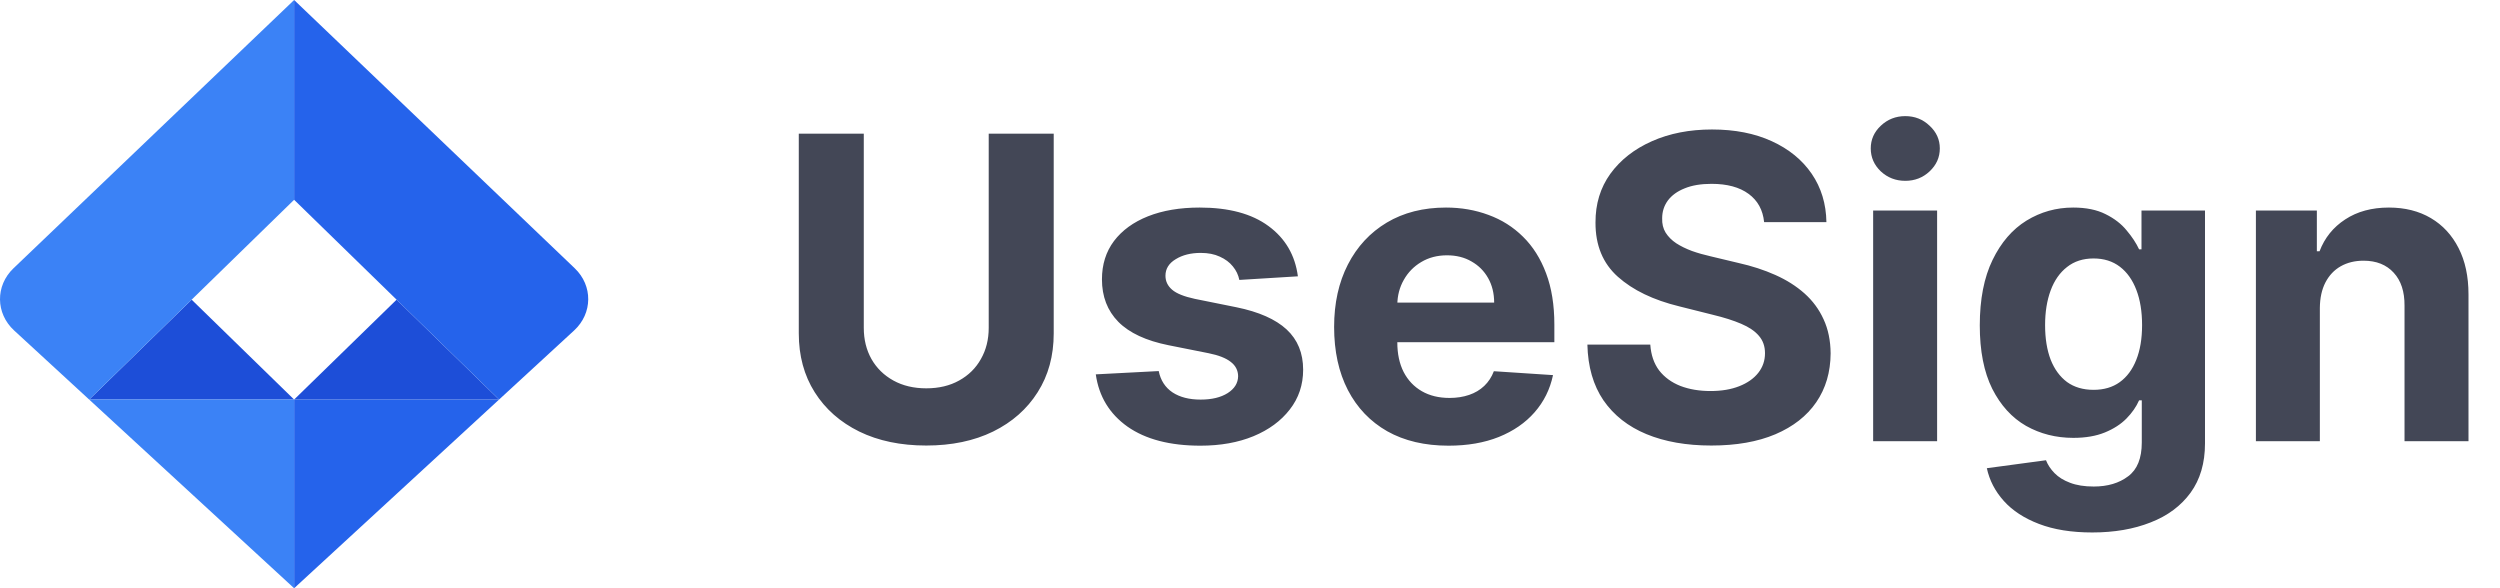 <svg width="136" height="32" viewBox="0 0 136 32" fill="none" xmlns="http://www.w3.org/2000/svg">
<g clip-path="url(#clip0_206_86)">
<path d="M16 21.736H4.851L10.425 16.302L16 21.736Z" fill="#1D4ED8"/>
<path d="M16 32L27.149 21.736H16V32Z" fill="#2563EB"/>
<path d="M16 32L4.851 21.736H16V32Z" fill="#3B82F6"/>
<path d="M16 21.736H27.149L21.575 16.302L16 21.736Z" fill="#1D4ED8"/>
<path d="M0.734 14.595C-0.258 15.543 -0.242 17.047 0.768 17.977L4.851 21.736L16 10.868V0" fill="#3B82F6"/>
<path d="M31.266 14.595C32.258 15.543 32.242 17.047 31.232 17.977L27.149 21.736L16 10.868V0" fill="#2563EB"/>
</g>
<path d="M53.786 7.273H57.322V18.136C57.322 19.355 57.031 20.423 56.449 21.337C55.871 22.252 55.063 22.965 54.023 23.477C52.983 23.984 51.771 24.237 50.388 24.237C49 24.237 47.785 23.984 46.745 23.477C45.705 22.965 44.897 22.252 44.32 21.337C43.742 20.423 43.454 19.355 43.454 18.136V7.273H46.99V17.834C46.99 18.471 47.129 19.037 47.407 19.532C47.69 20.028 48.088 20.417 48.599 20.7C49.111 20.983 49.708 21.125 50.388 21.125C51.074 21.125 51.67 20.983 52.177 20.7C52.689 20.417 53.084 20.028 53.361 19.532C53.644 19.037 53.786 18.471 53.786 17.834V7.273ZM70.605 15.032L67.42 15.228C67.365 14.956 67.248 14.711 67.068 14.493C66.889 14.27 66.652 14.093 66.358 13.962C66.069 13.826 65.724 13.758 65.321 13.758C64.781 13.758 64.327 13.872 63.957 14.101C63.586 14.324 63.401 14.624 63.401 14.999C63.401 15.299 63.521 15.552 63.761 15.759C64 15.966 64.411 16.132 64.994 16.257L67.264 16.715C68.484 16.965 69.394 17.368 69.993 17.923C70.591 18.479 70.891 19.208 70.891 20.112C70.891 20.934 70.649 21.656 70.164 22.277C69.685 22.897 69.026 23.382 68.187 23.73C67.354 24.073 66.393 24.245 65.304 24.245C63.644 24.245 62.32 23.899 61.335 23.208C60.355 22.511 59.78 21.563 59.611 20.365L63.034 20.186C63.137 20.692 63.388 21.079 63.785 21.346C64.183 21.607 64.692 21.738 65.312 21.738C65.922 21.738 66.412 21.62 66.783 21.386C67.158 21.147 67.349 20.839 67.354 20.463C67.349 20.148 67.216 19.889 66.954 19.688C66.693 19.481 66.29 19.323 65.745 19.214L63.573 18.781C62.348 18.536 61.435 18.111 60.837 17.507C60.243 16.902 59.946 16.132 59.946 15.195C59.946 14.389 60.164 13.695 60.6 13.113C61.041 12.53 61.659 12.081 62.454 11.765C63.254 11.449 64.191 11.291 65.263 11.291C66.848 11.291 68.095 11.626 69.004 12.296C69.919 12.966 70.453 13.878 70.605 15.032ZM78.799 24.245C77.509 24.245 76.398 23.984 75.467 23.461C74.541 22.933 73.828 22.187 73.327 21.223C72.826 20.254 72.576 19.108 72.576 17.784C72.576 16.494 72.826 15.361 73.327 14.387C73.828 13.412 74.533 12.652 75.442 12.108C76.357 11.563 77.43 11.291 78.66 11.291C79.488 11.291 80.258 11.425 80.972 11.691C81.691 11.953 82.317 12.348 82.85 12.876C83.389 13.404 83.809 14.068 84.108 14.869C84.408 15.664 84.557 16.595 84.557 17.662V18.617H73.964V16.461H81.282C81.282 15.96 81.173 15.517 80.955 15.13C80.738 14.743 80.435 14.441 80.049 14.223C79.668 14 79.224 13.889 78.718 13.889C78.189 13.889 77.721 14.011 77.313 14.256C76.91 14.496 76.594 14.82 76.365 15.228C76.136 15.631 76.019 16.08 76.014 16.576V18.626C76.014 19.246 76.128 19.783 76.357 20.235C76.591 20.687 76.921 21.035 77.345 21.28C77.77 21.525 78.274 21.648 78.856 21.648C79.243 21.648 79.597 21.593 79.918 21.484C80.239 21.375 80.514 21.212 80.743 20.994C80.972 20.776 81.146 20.51 81.266 20.194L84.484 20.406C84.32 21.18 83.986 21.855 83.479 22.432C82.978 23.004 82.33 23.45 81.535 23.771C80.746 24.087 79.834 24.245 78.799 24.245ZM95.968 12.084C95.902 11.425 95.622 10.913 95.126 10.548C94.631 10.183 93.958 10.001 93.109 10.001C92.532 10.001 92.044 10.082 91.647 10.246C91.249 10.404 90.944 10.624 90.732 10.907C90.525 11.191 90.422 11.512 90.422 11.871C90.411 12.171 90.473 12.432 90.61 12.655C90.751 12.878 90.944 13.072 91.189 13.235C91.434 13.393 91.718 13.532 92.039 13.652C92.36 13.766 92.703 13.864 93.068 13.946L94.571 14.305C95.3 14.468 95.97 14.686 96.58 14.959C97.19 15.231 97.718 15.566 98.165 15.963C98.611 16.361 98.957 16.829 99.202 17.368C99.452 17.907 99.58 18.525 99.586 19.222C99.58 20.246 99.319 21.133 98.802 21.885C98.29 22.631 97.549 23.21 96.58 23.624C95.616 24.033 94.454 24.237 93.093 24.237C91.742 24.237 90.566 24.03 89.564 23.616C88.568 23.202 87.789 22.59 87.228 21.778C86.673 20.962 86.382 19.952 86.354 18.748H89.776C89.815 19.309 89.975 19.777 90.258 20.153C90.547 20.523 90.931 20.804 91.41 20.994C91.895 21.18 92.442 21.272 93.052 21.272C93.651 21.272 94.171 21.185 94.612 21.011C95.058 20.836 95.404 20.594 95.649 20.284C95.894 19.973 96.016 19.617 96.016 19.214C96.016 18.838 95.905 18.522 95.682 18.266C95.464 18.01 95.143 17.793 94.718 17.613C94.299 17.433 93.784 17.27 93.174 17.123L91.353 16.666C89.942 16.322 88.829 15.786 88.012 15.056C87.195 14.327 86.79 13.344 86.795 12.108C86.79 11.095 87.059 10.21 87.604 9.453C88.154 8.697 88.908 8.106 89.866 7.681C90.825 7.256 91.914 7.044 93.133 7.044C94.375 7.044 95.458 7.256 96.384 7.681C97.315 8.106 98.039 8.697 98.557 9.453C99.074 10.21 99.341 11.087 99.357 12.084H95.968ZM101.899 24V11.454H105.379V24H101.899ZM103.647 9.837C103.13 9.837 102.686 9.666 102.316 9.323C101.951 8.974 101.769 8.558 101.769 8.073C101.769 7.594 101.951 7.183 102.316 6.84C102.686 6.491 103.13 6.317 103.647 6.317C104.164 6.317 104.605 6.491 104.97 6.84C105.341 7.183 105.526 7.594 105.526 8.073C105.526 8.558 105.341 8.974 104.97 9.323C104.605 9.666 104.164 9.837 103.647 9.837ZM113.818 28.966C112.691 28.966 111.724 28.811 110.918 28.5C110.118 28.195 109.481 27.779 109.007 27.251C108.533 26.723 108.226 26.129 108.084 25.47L111.302 25.037C111.4 25.288 111.555 25.522 111.768 25.74C111.98 25.957 112.261 26.132 112.609 26.262C112.963 26.399 113.393 26.467 113.9 26.467C114.656 26.467 115.28 26.282 115.77 25.911C116.265 25.546 116.513 24.934 116.513 24.073V21.778H116.366C116.214 22.127 115.985 22.456 115.68 22.767C115.375 23.077 114.983 23.33 114.504 23.526C114.025 23.722 113.453 23.82 112.789 23.82C111.847 23.82 110.989 23.602 110.216 23.167C109.448 22.726 108.836 22.053 108.378 21.149C107.926 20.24 107.7 19.091 107.7 17.703C107.7 16.282 107.932 15.095 108.395 14.142C108.857 13.189 109.473 12.476 110.24 12.002C111.014 11.528 111.86 11.291 112.781 11.291C113.483 11.291 114.071 11.411 114.545 11.651C115.018 11.885 115.4 12.179 115.688 12.533C115.982 12.881 116.208 13.224 116.366 13.562H116.497V11.454H119.952V24.122C119.952 25.19 119.69 26.083 119.168 26.802C118.645 27.52 117.921 28.059 116.995 28.419C116.075 28.784 115.016 28.966 113.818 28.966ZM113.891 21.207C114.452 21.207 114.926 21.068 115.312 20.79C115.705 20.507 116.004 20.104 116.211 19.581C116.423 19.053 116.529 18.422 116.529 17.686C116.529 16.951 116.426 16.314 116.219 15.775C116.012 15.231 115.713 14.809 115.321 14.509C114.929 14.21 114.452 14.06 113.891 14.06C113.32 14.06 112.838 14.215 112.446 14.526C112.054 14.831 111.757 15.255 111.555 15.8C111.354 16.344 111.253 16.973 111.253 17.686C111.253 18.411 111.354 19.037 111.555 19.565C111.762 20.088 112.059 20.493 112.446 20.782C112.838 21.065 113.32 21.207 113.891 21.207ZM126.2 16.747V24H122.721V11.454H126.037V13.668H126.184C126.461 12.938 126.927 12.361 127.58 11.936C128.234 11.506 129.026 11.291 129.957 11.291C130.828 11.291 131.588 11.482 132.236 11.863C132.884 12.244 133.387 12.789 133.747 13.496C134.106 14.199 134.286 15.037 134.286 16.012V24H130.806V16.633C130.812 15.865 130.616 15.266 130.218 14.836C129.821 14.4 129.274 14.182 128.577 14.182C128.108 14.182 127.695 14.283 127.335 14.485C126.981 14.686 126.704 14.98 126.502 15.367C126.306 15.748 126.205 16.208 126.2 16.747Z" fill="#434756"/>
<defs>
<clipPath id="clip0_206_86">
<rect width="32" height="32" fill="white"/>
</clipPath>
</defs>
</svg>
